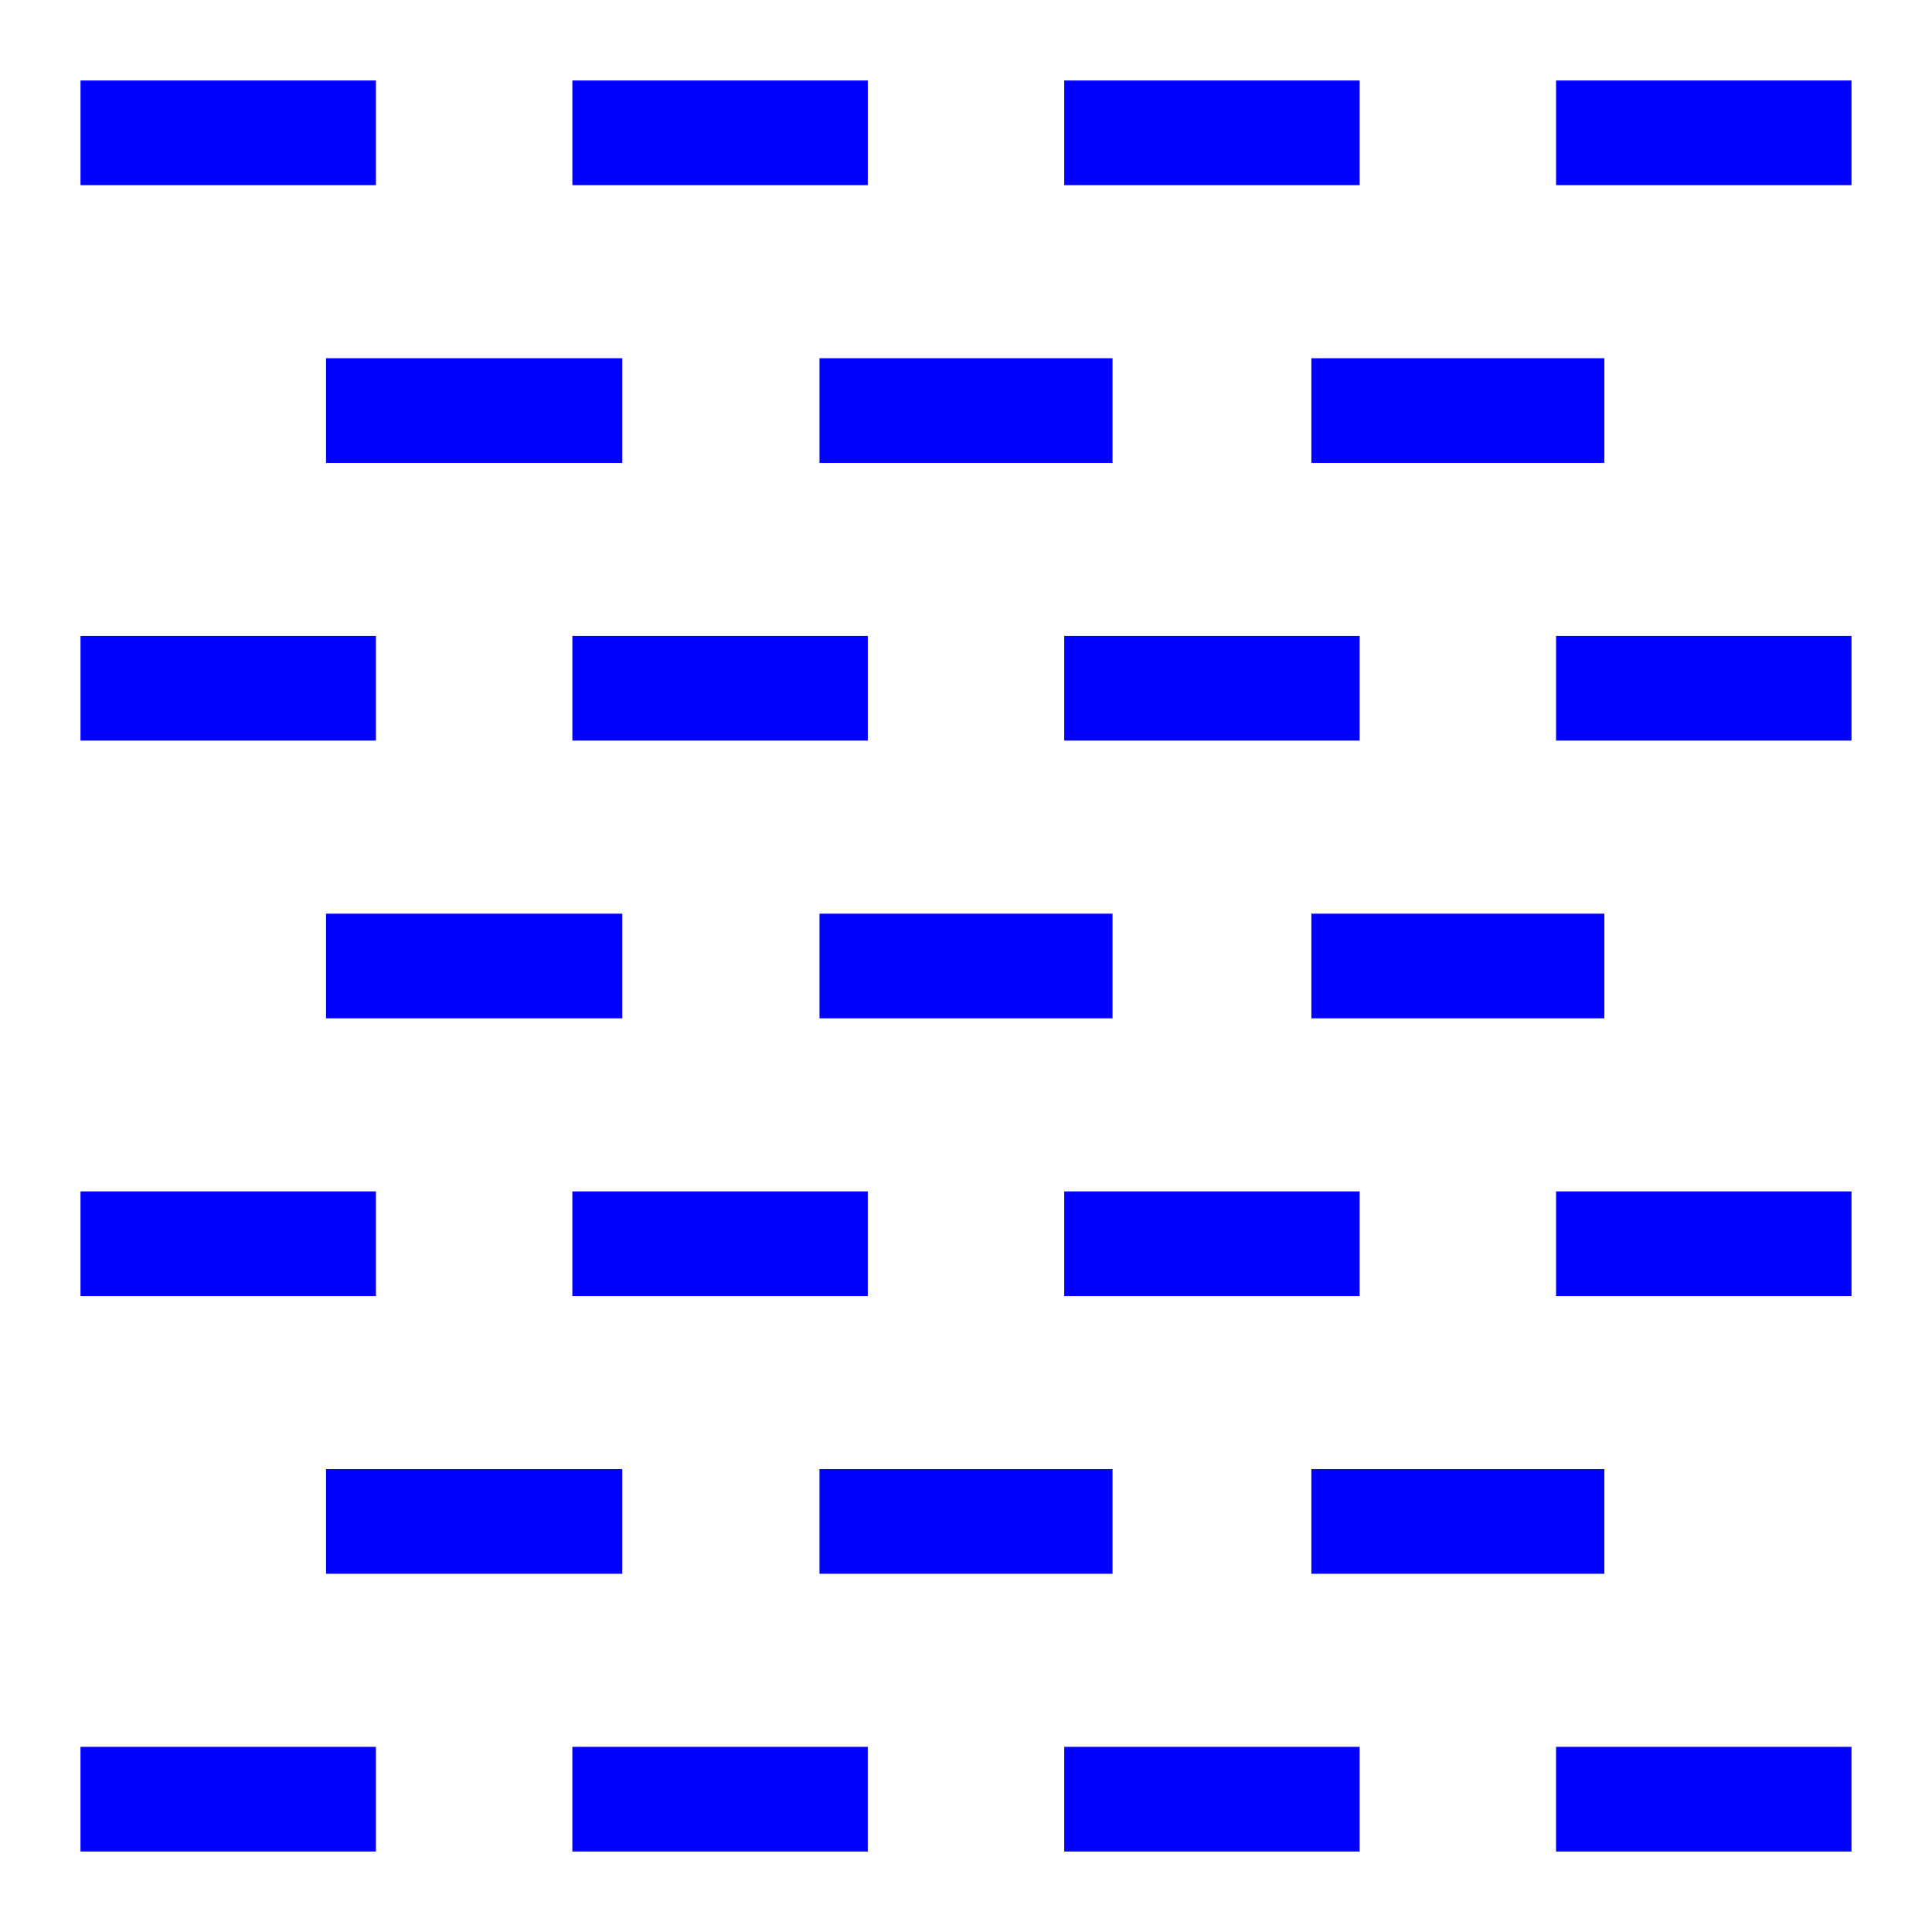 <svg viewBox="0 0 24 24" xmlns="http://www.w3.org/2000/svg">
  <path d="M23, 23l-3.67, 0l0, -1.3l3.67, 0l0, 1.3Zm-12.22, 0l-3.67, 0l0, -1.3l3.67, 0l0, 1.3Zm-6.11, 0l-3.67, 0l0, -1.3l3.67, 0l0, 1.3Zm12.22, 0l-3.67, 0l-0, -1.3l3.67, 0l0, 1.3Zm3.04, -3.45l-3.64, 0l0, -1.3l3.64, 0l0, 1.3Zm-6.11, 0l-3.64, 0l0, -1.3l3.64, 0l0, 1.3Zm-6.09, 0l-3.68, 0l0, -1.3l3.68, 0l0, 1.3Zm3.05, -3.45l-3.67, 0l-0, -1.3l3.67, -0l-0, 1.3Zm-6.11, 0l-3.67, 0l-0, -1.3l3.67, -0l-0, 1.3Zm18.33, 0l-3.67, 0l-0, -1.3l3.67, -0l-0, 1.3Zm-6.11, 0l-3.67, 0l-0, -1.3l3.67, -0l-0, 1.3Zm3.04, -3.45l-3.64, -0l-0, -1.3l3.64, -0l-0, 1.3Zm-6.11, -0l-3.64, -0l-0, -1.3l3.64, -0l-0, 1.3Zm-6.09, -0l-3.68, -0l-0, -1.3l3.68, -0l-0, 1.3Zm3.05, -3.45l-3.67, -0l-0, -1.3l3.67, -0l-0, 1.3Zm-6.11, -0l-3.67, -0l-0, -1.3l3.67, -0l-0, 1.3Zm18.33, -0l-3.67, -0l-0, -1.3l3.67, -0l-0, 1.3Zm-6.11, -0l-3.67, -0l-0, -1.3l3.67, -0l-0, 1.3Zm3.04, -3.45l-3.64, -0l-0, -1.3l3.64, -0l-0, 1.3Zm-6.11, -0l-3.64, -0l-0, -1.3l3.64, -0l-0, 1.3Zm-6.09, -0l-3.68, -0l-0, -1.3l3.68, -0l-0, 1.3Zm3.05, -3.45l-3.67, -0l-0, -1.3l3.67, -0l-0, 1.3Zm-6.11, -0l-3.67, -0l-0, -1.3l3.67, -0l-0, 1.3Zm18.33, -0l-3.67, -0l-0, -1.3l3.67, -0l-0, 1.3Zm-6.11, -0l-3.67, -0l-0, -1.3l3.67, -0l-0, 1.3Z" style="fill: rgb(0, 0, 255);"/>
</svg>
